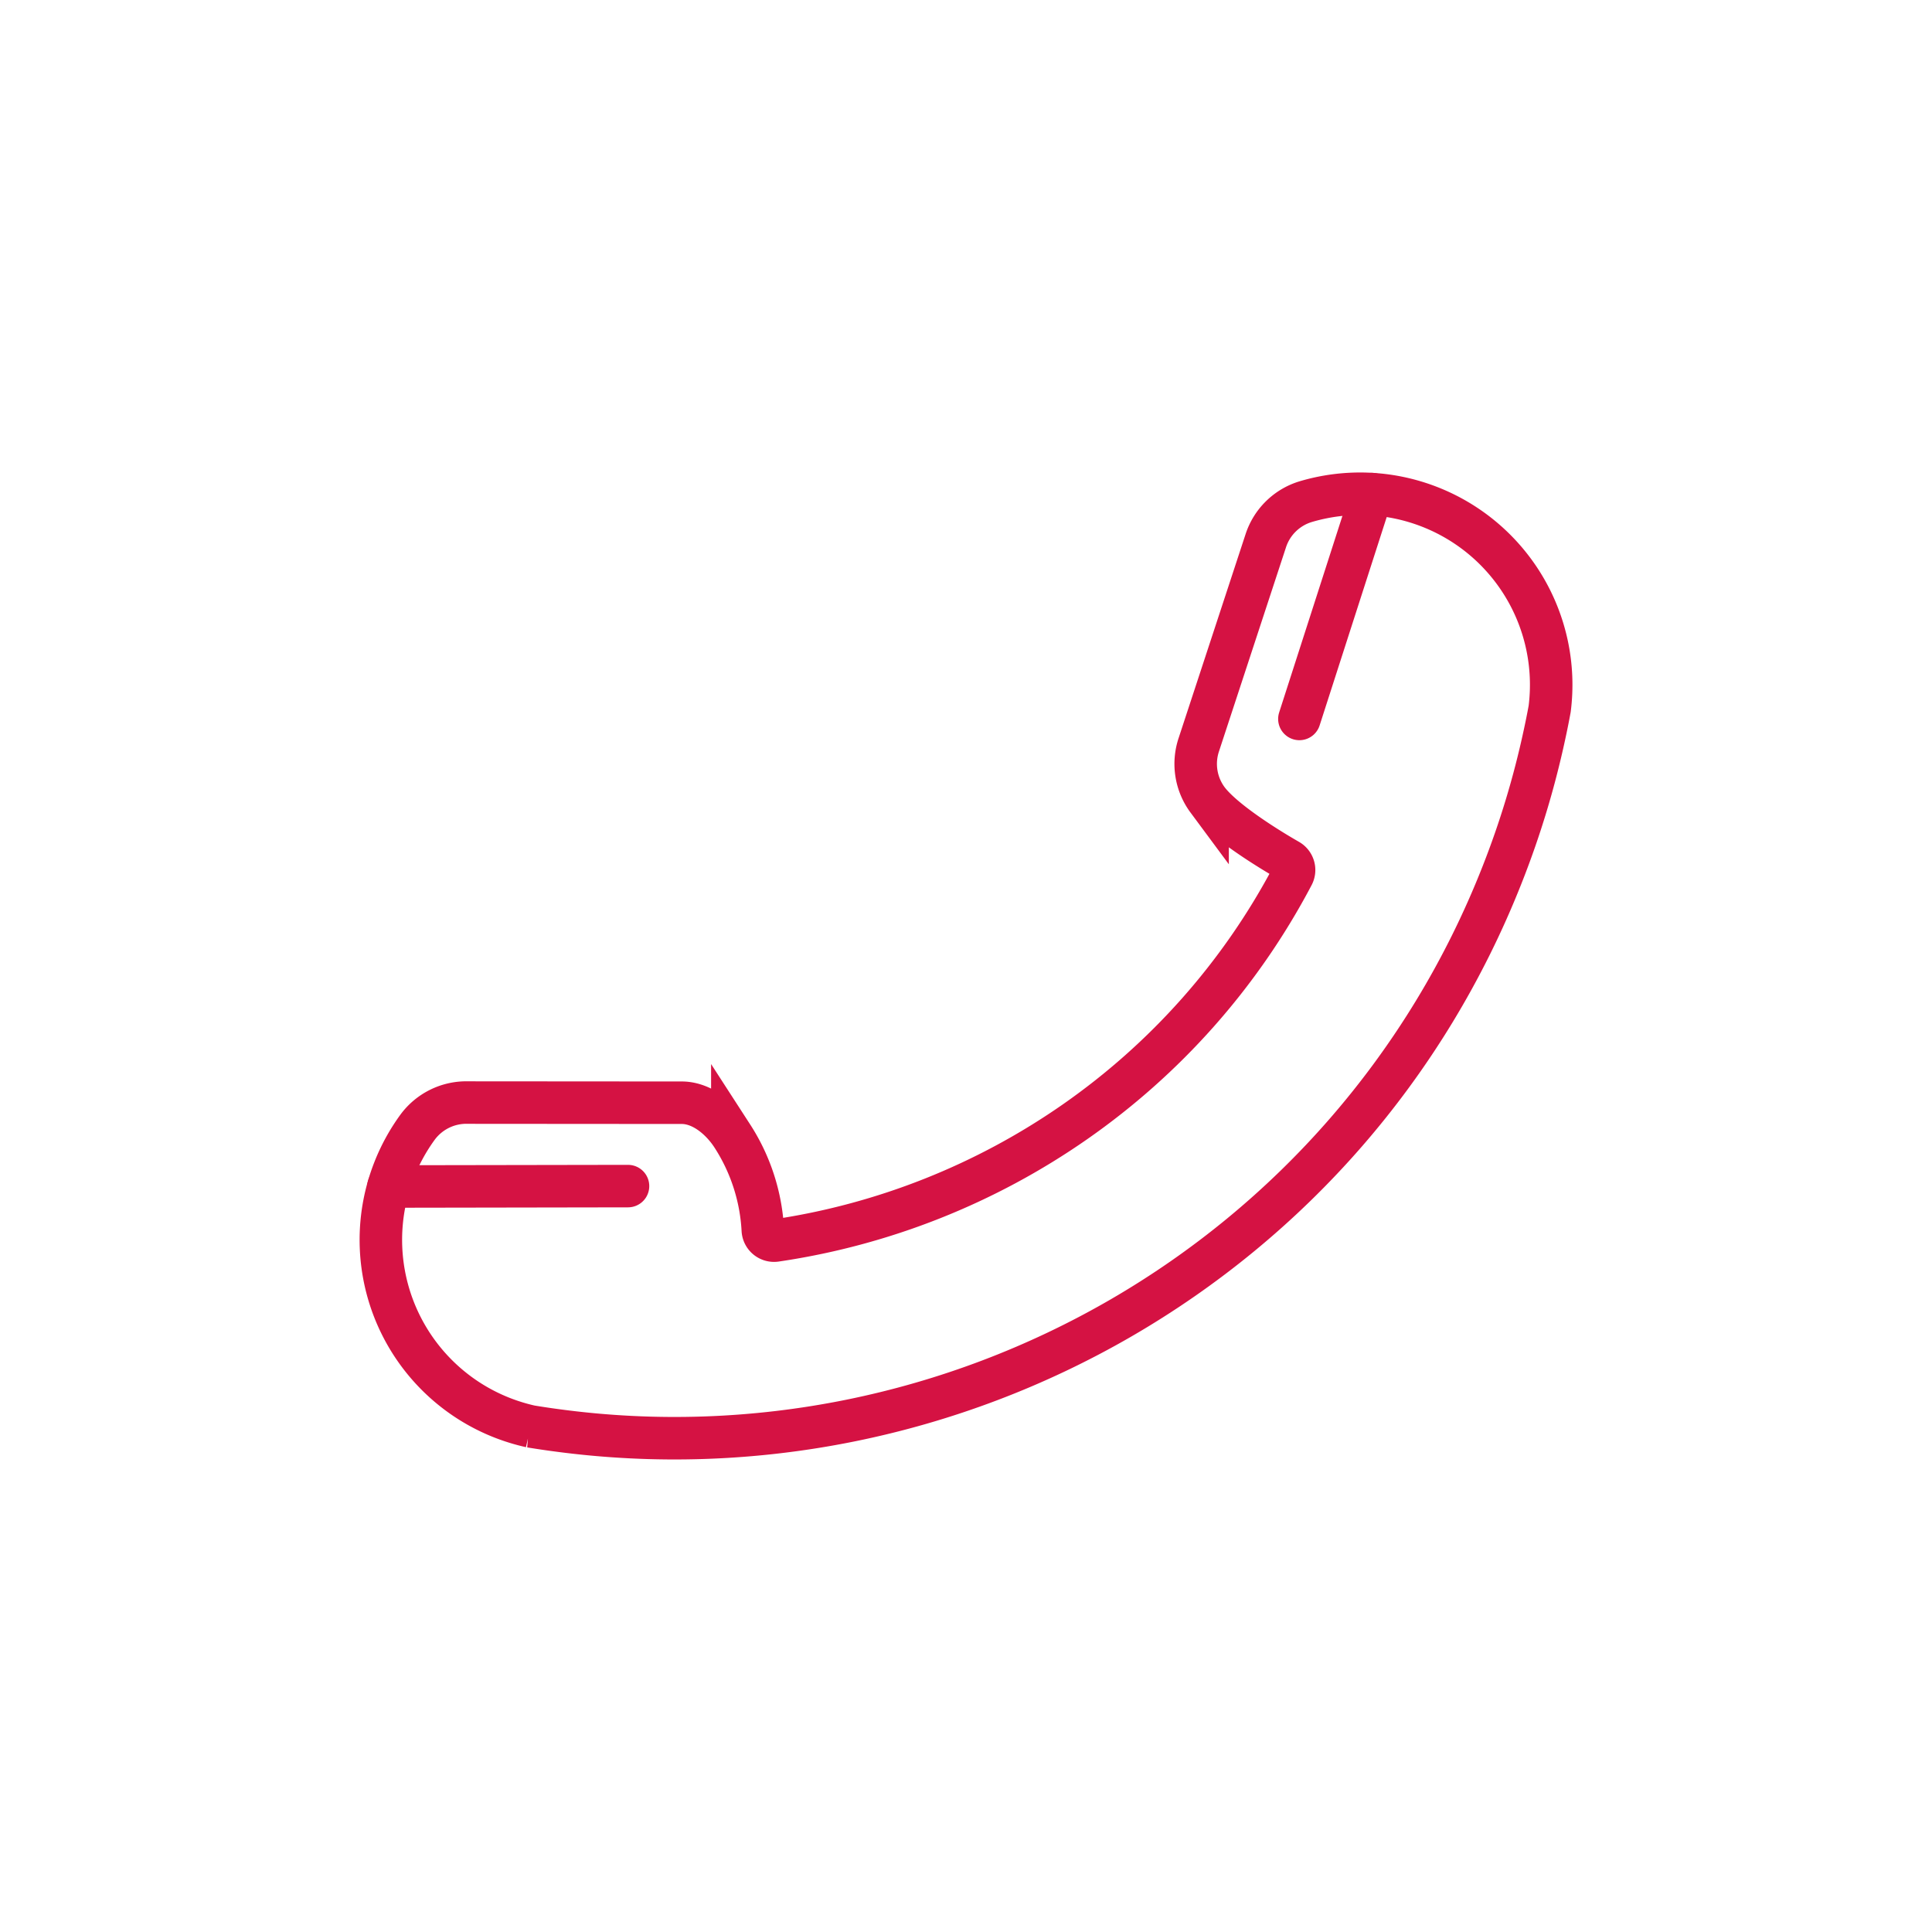 <?xml version="1.0" ?><!-- Uploaded to: SVG Repo, www.svgrepo.com, Generator: SVG Repo Mixer Tools -->
<svg width="800px" height="800px" viewBox="0 0 1000 1000" data-name="Layer 2" id="Layer_2" xmlns="http://www.w3.org/2000/svg"><defs><style>.cls-1{fill:none;stroke:#d51243;stroke-linecap:round;stroke-miterlimit:10;stroke-width:22px;}</style></defs><path class="cls-1" d="M201.07,614.13q1.25-4.3,2.91-8.53a98.81,98.81,0,0,1,12.18-22.2,31.39,31.39,0,0,1,26.2-12.71l111,.08c10.41.27,20.05,8.49,25.7,17.24a99.18,99.18,0,0,1,15.77,48.66,5.82,5.82,0,0,0,6.68,5.42C513,625.69,614.13,557.5,669.16,453a5.8,5.8,0,0,0-2.28-7.72c-10.22-5.84-33.48-20.16-41.83-31.24a31.33,31.33,0,0,1-4.55-28.58L655.13,280a31.25,31.25,0,0,1,20.55-20.3A98.9,98.9,0,0,1,802.11,366.89q-1.27,6.92-2.78,13.81a460.93,460.93,0,0,1-21.67,71.62c-79.1,201.34-284.34,315.68-489.55,288-4.49-.59-9-1.27-13.47-2a99.93,99.93,0,0,1-14.78-4.52A98.9,98.9,0,0,1,201.07,614.13Z"/><line class="cls-1" x1="710.03" x2="672.56" y1="255.74" y2="372.13"/><line class="cls-1" x1="201.07" x2="325.06" y1="614.13" y2="613.92"/></svg>